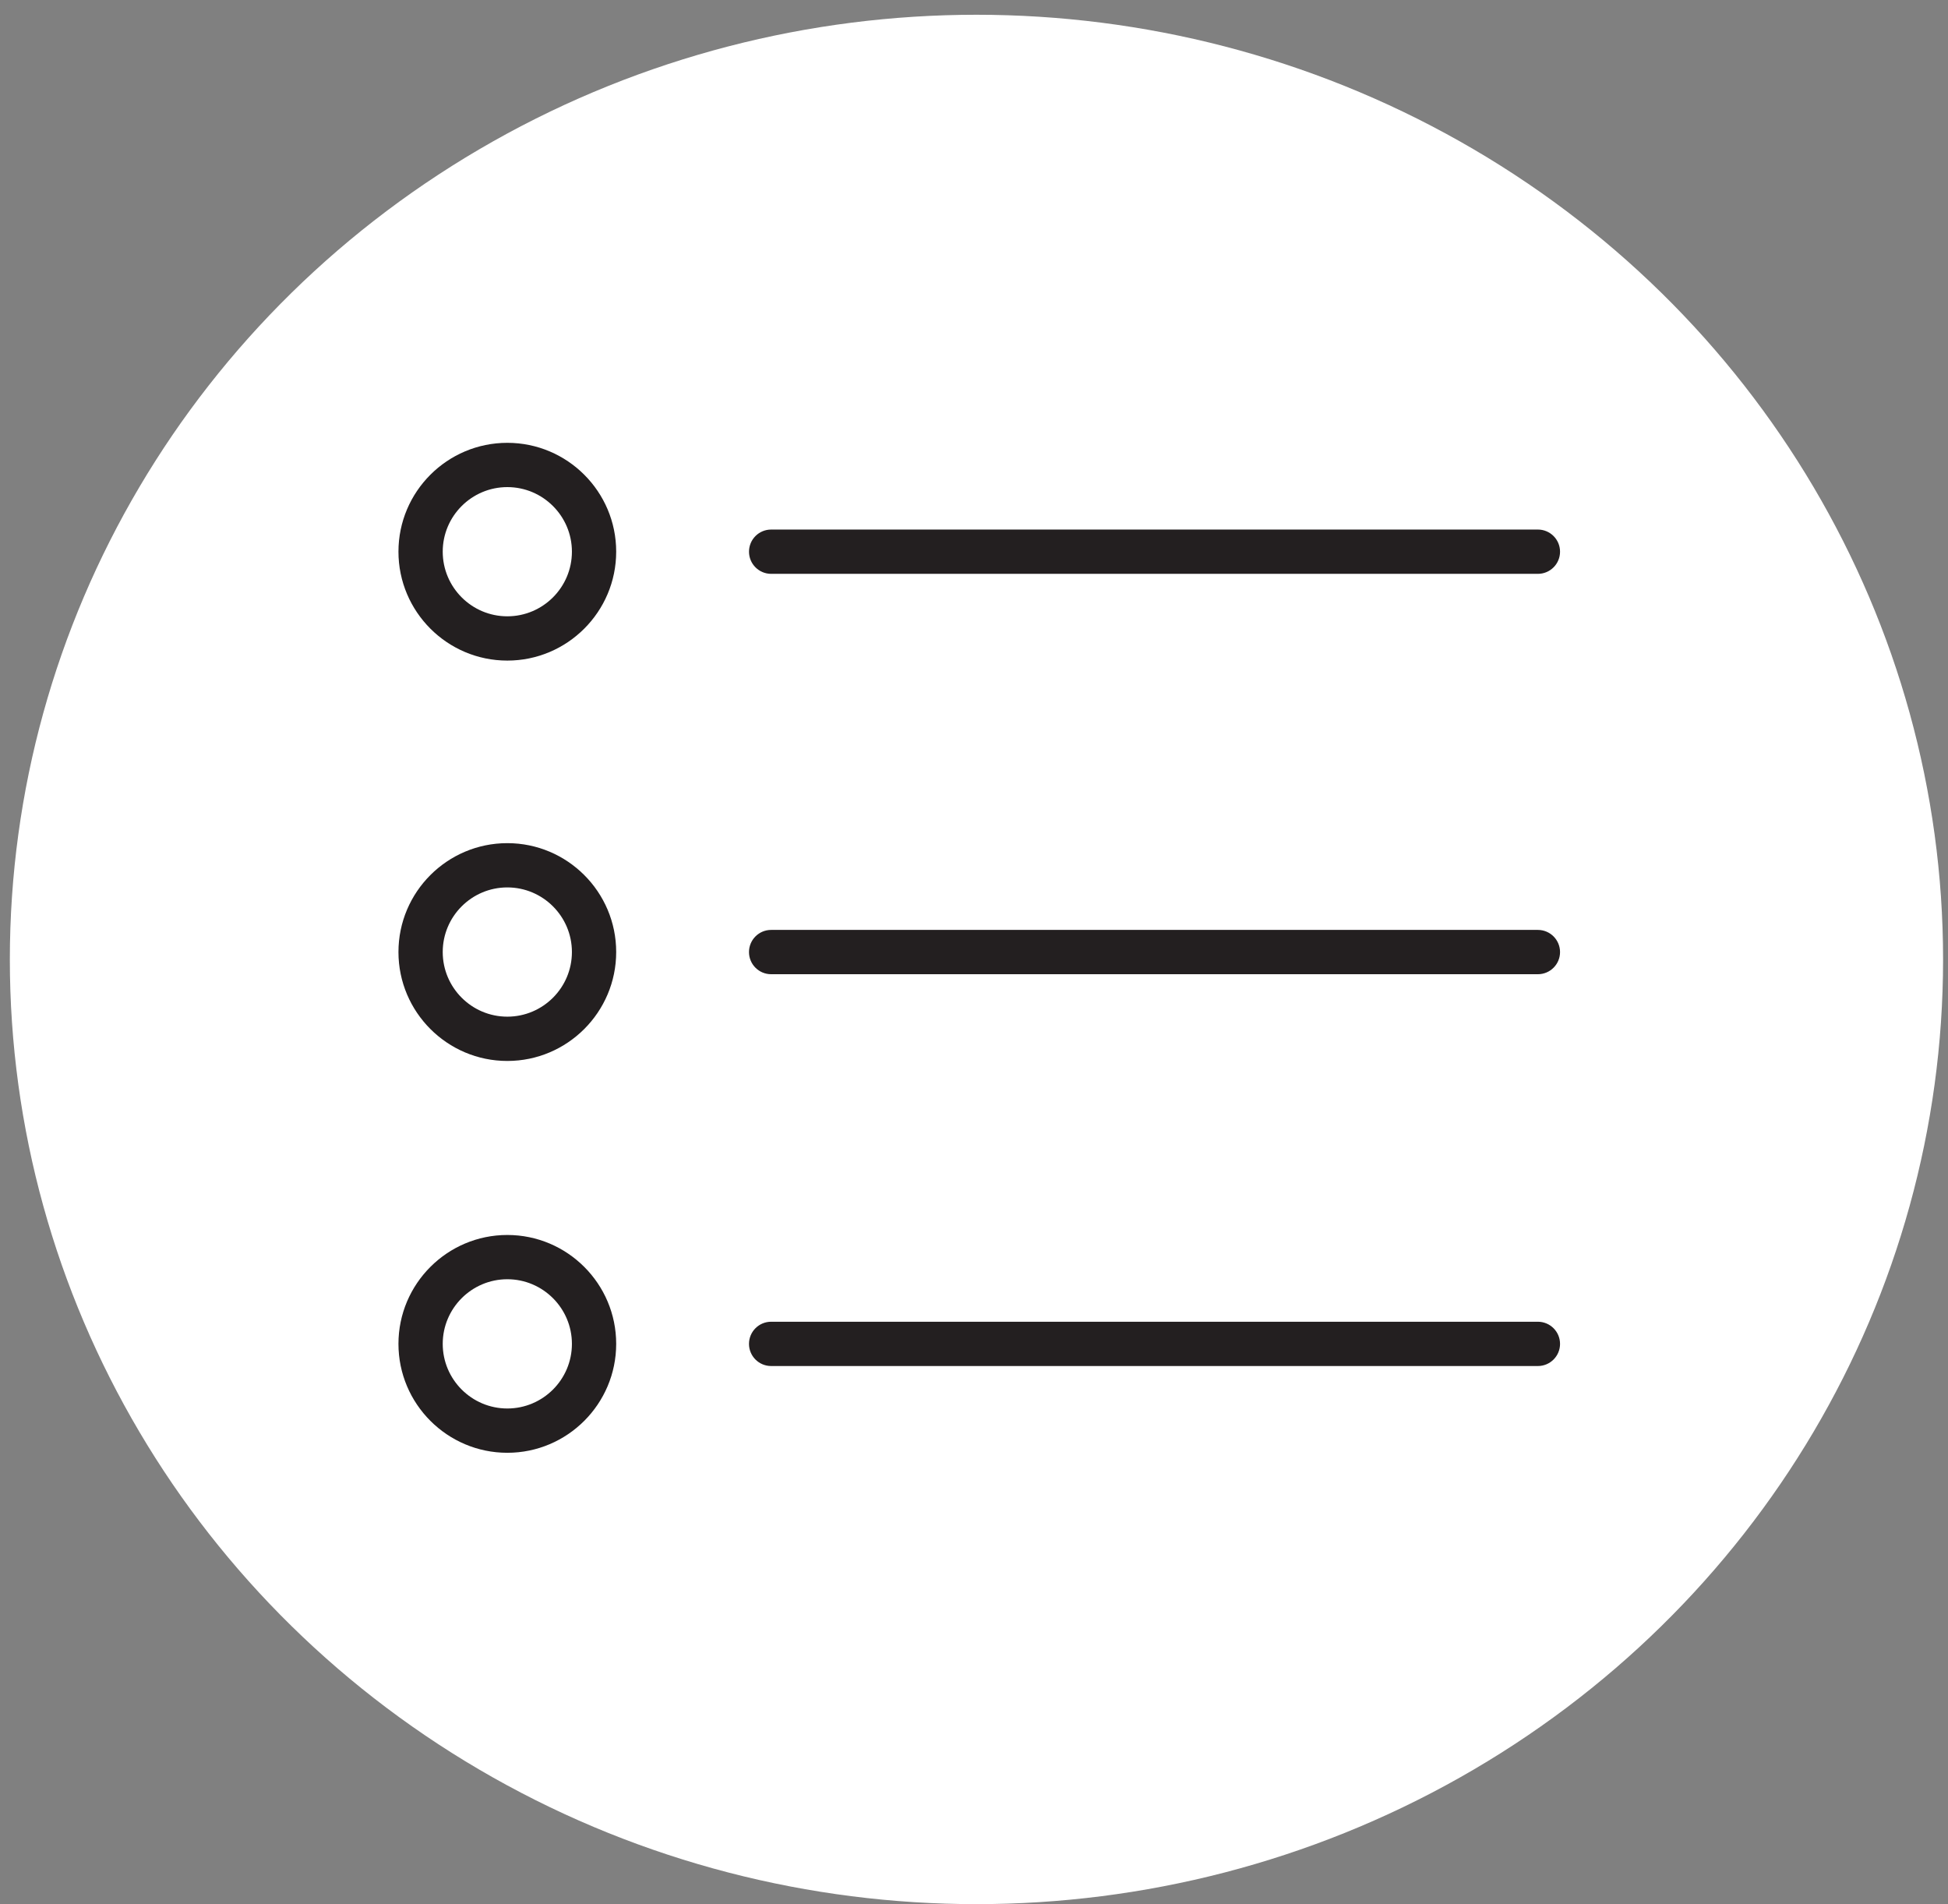 <?xml version="1.0" encoding="utf-8"?>
<!-- Generator: Adobe Illustrator 16.0.0, SVG Export Plug-In . SVG Version: 6.00 Build 0)  -->
<!DOCTYPE svg PUBLIC "-//W3C//DTD SVG 1.1//EN" "http://www.w3.org/Graphics/SVG/1.1/DTD/svg11.dtd">
<svg version="1.1" id="Layer_1" xmlns="http://www.w3.org/2000/svg" xmlns:xlink="http://www.w3.org/1999/xlink" x="0px" y="0px"
	 width="132px" height="129px" viewBox="0 0 132 129" enable-background="new 0 0 132 129" xml:space="preserve">
<rect x="0" y="0" width="132" height="129" fill="#808080" stroke="none"/>
<ellipse fill="#FFFFFF" cx="66.167" cy="65" rx="65.5" ry="64"/>
<g>
	<defs>
		<rect id="SVGID_1_" x="27" y="30" width="78.711" height="68.421"/>
	</defs>
	<clipPath id="SVGID_2_">
		<use xlink:href="#SVGID_1_"  overflow="visible"/>
	</clipPath>
	<path clip-path="url(#SVGID_2_)" fill="#231F20" d="M52.254,38.876h51.957c0.828,0,1.5-0.672,1.5-1.5c0-0.829-0.672-1.5-1.5-1.5
		H52.254c-0.83,0-1.5,0.671-1.5,1.5C50.754,38.204,51.426,38.876,52.254,38.876"/>
	<path clip-path="url(#SVGID_2_)" fill="#231F20" d="M104.211,62.999H52.253c-0.829,0-1.5,0.673-1.5,1.501s0.671,1.5,1.5,1.5h51.958
		c0.828,0,1.5-0.672,1.5-1.5S105.038,62.999,104.211,62.999"/>
	<path clip-path="url(#SVGID_2_)" fill="#231F20" d="M104.211,89.544H52.253c-0.829,0-1.5,0.672-1.5,1.5s0.671,1.5,1.5,1.5h51.958
		c0.828,0,1.5-0.672,1.5-1.5S105.038,89.544,104.211,89.544"/>
	<path clip-path="url(#SVGID_2_)" fill="#231F20" d="M34.377,30C30.309,30,27,33.308,27,37.374c0,4.069,3.31,7.379,7.377,7.379
		s7.377-3.311,7.377-7.379C41.755,33.308,38.445,30,34.377,30 M34.377,41.753c-2.414,0-4.377-1.965-4.377-4.379
		C30,34.962,31.964,33,34.377,33s4.377,1.962,4.377,4.374C38.755,39.788,36.791,41.753,34.377,41.753"/>
	<path clip-path="url(#SVGID_2_)" fill="#231F20" d="M34.377,57.121c-4.068,0-7.377,3.309-7.377,7.377s3.31,7.379,7.377,7.379
		s7.377-3.311,7.377-7.379C41.755,60.429,38.445,57.121,34.377,57.121 M34.377,68.876c-2.414,0-4.377-1.965-4.377-4.379
		s1.964-4.377,4.377-4.377s4.377,1.963,4.377,4.377C38.755,66.912,36.791,68.876,34.377,68.876"/>
	<path clip-path="url(#SVGID_2_)" fill="#231F20" d="M34.377,83.666c-4.068,0-7.377,3.311-7.377,7.377
		c0,4.068,3.31,7.379,7.377,7.379s7.377-3.311,7.377-7.379C41.755,86.976,38.445,83.666,34.377,83.666 M34.377,95.421
		c-2.414,0-4.377-1.965-4.377-4.377c0-2.414,1.964-4.379,4.377-4.379s4.377,1.965,4.377,4.379
		C38.755,93.457,36.791,95.421,34.377,95.421"/>
</g>
</svg>

